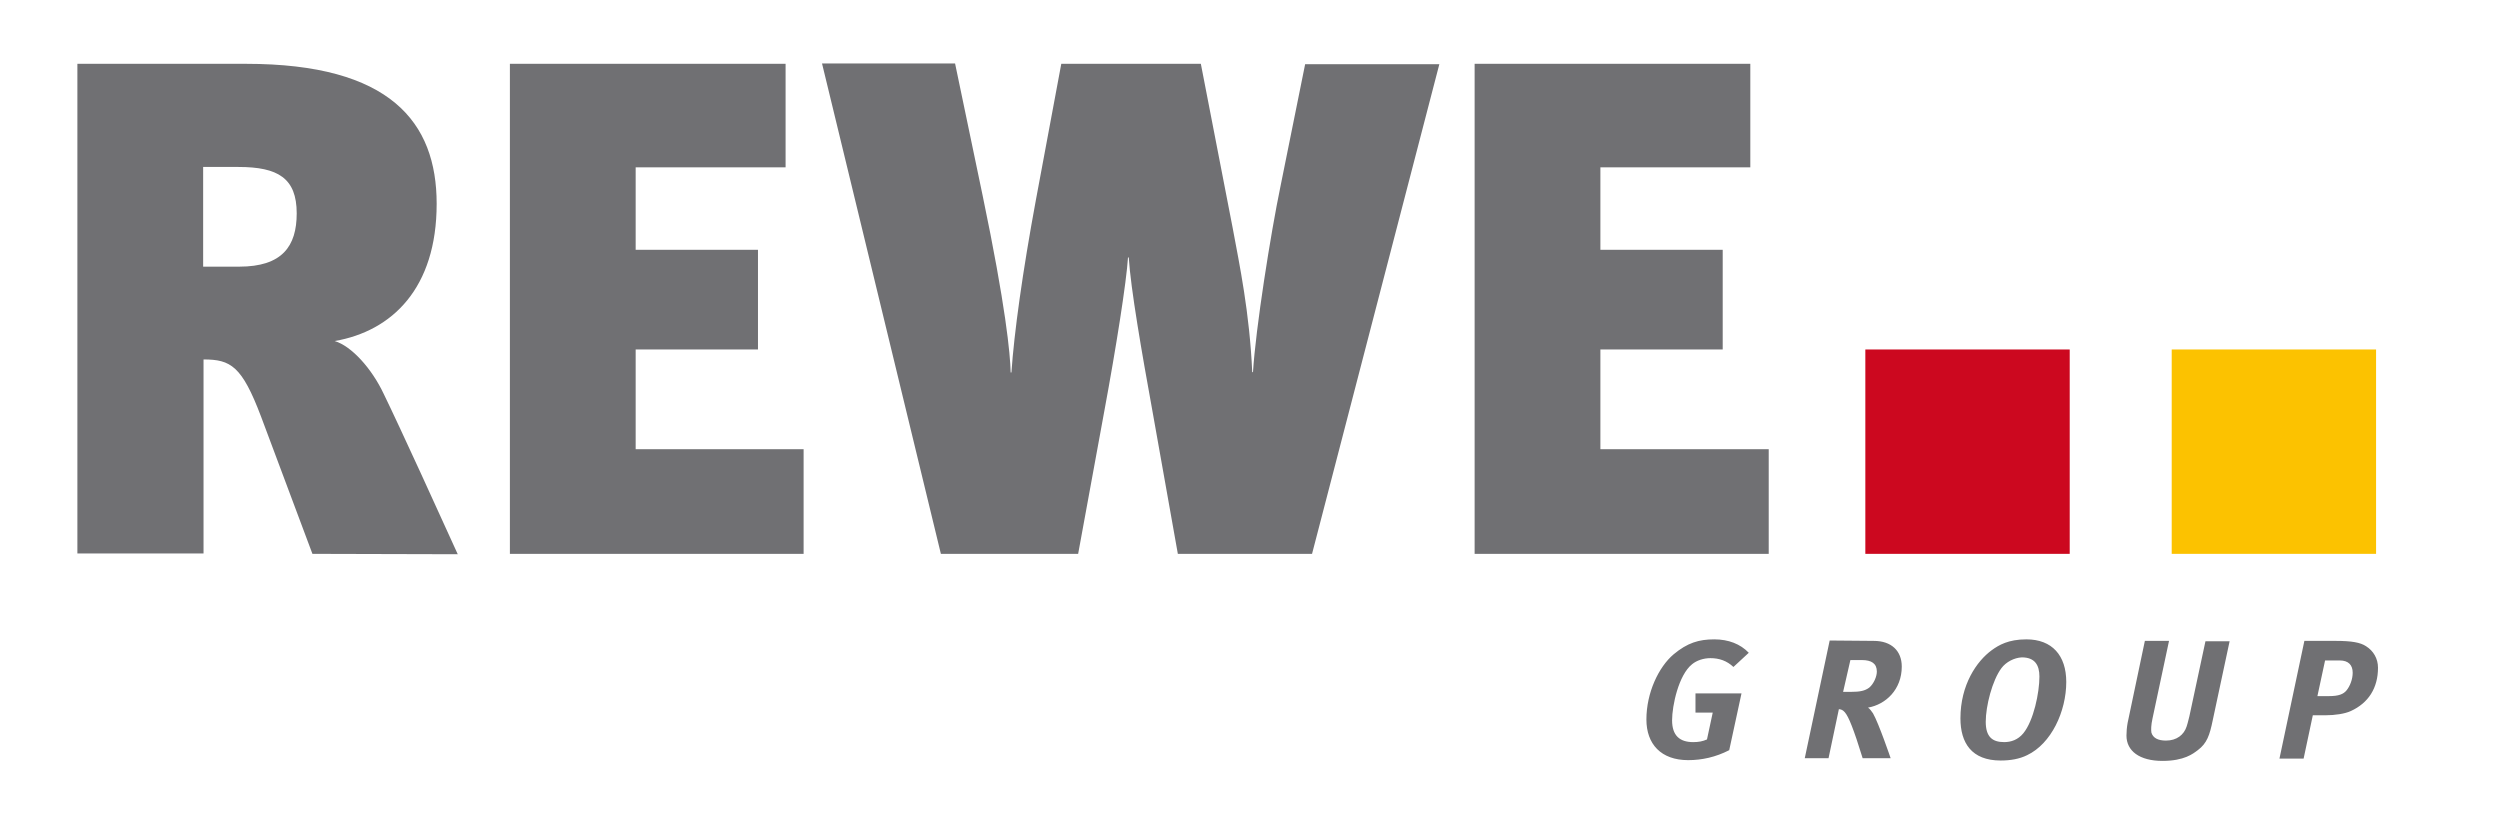 <?xml version="1.0" encoding="utf-8"?>
<!-- Generator: Adobe Illustrator 25.4.1, SVG Export Plug-In . SVG Version: 6.00 Build 0)  -->
<svg version="1.1" id="layer" xmlns="http://www.w3.org/2000/svg" xmlns:xlink="http://www.w3.org/1999/xlink" x="0px" y="0px"
	 viewBox="0 0 652 214.1" style="enable-background:new 0 0 652 214.1;" xml:space="preserve">
<style type="text/css">
	.st0{fill:#707073;}
	.st1{fill:#CC081F;}
	.st2{fill:#FCC200;}
</style>
<g id="layer1">
	<g id="g4031" transform="translate(-48.819,-428.756)">
		<path id="_46875728" class="st0" d="M130.3,573.2l-13.4-35.8c-5-13.2-7.9-14.9-15-14.9v50.6H69V445.4h44
			c37.6,0,49.7,15.2,49.7,36.5c0,22-11.6,33.2-26.6,35.8c4.4,1.3,9.7,7.2,12.8,13.8c4.2,8.6,15,32.3,19.3,41.8L130.3,573.2
			L130.3,573.2z M101.8,472.3v26h9.4c11.2,0,15-5.3,15-13.9c0-9.2-4.9-12.1-15.2-12.1H101.8z M181.8,573.2V445.4h71.9v27h-39.1v21.5
			h31.9v26h-31.9v26h43.8v27.3H181.8z M391,573.2h-35l-6.6-37.1c-2.8-15.4-5.7-32.1-6.2-40.2H343c-0.4,6.4-3.1,23.5-6.2,40.2
			l-6.8,37.1h-35.8l-31-127.9h34.7l7.2,34.5c6,28.8,7.2,41.3,7.3,46.1h0.2c0.7-10.3,2.9-26.2,6.4-45.1l6.6-35.4H362l8.3,42.8
			c1.8,9.7,4.4,22,5.1,37.6h0.2c0.7-11.4,4.6-36.1,7.2-48.6l6.4-31.7h35L391,573.2L391,573.2z M433.4,573.2V445.4h71.9v27h-39.1
			v21.5h31.9v26h-31.9v26h43.9v27.3H433.4z M500.9,602.7c-1.7-1.6-3.7-2.3-6-2.3c-1.8,0-3.6,0.6-4.8,1.6c-3.5,2.8-5.2,10.8-5.2,14.6
			c0,4,2,5.7,5.5,5.7c1.4,0,2.5-0.2,3.6-0.7l1.5-7H491v-5h12l-3.2,14.8c-3.5,1.8-7.1,2.6-10.7,2.6c-7.1,0-10.9-4.2-10.9-10.6
			c0-7,3.2-13.7,7.1-17c3.6-3,6.6-3.9,10.6-3.9c3.7,0,6.8,1.2,9,3.5L500.9,602.7z M537.5,595.9c4.6,0,7.3,2.6,7.3,6.7
			c0,6-4.2,9.9-8.8,10.7c0.5,0.3,1,1.1,1.3,1.5c1.5,2.6,4.6,11.7,4.6,11.7h-7.3l-1.6-5c-1.9-5.6-2.8-7.1-3.8-7.6
			c-0.3-0.1-0.5-0.2-0.8-0.2l-2.7,12.8h-6.2l6.5-30.7L537.5,595.9L537.5,595.9z M529.5,609.2h1.9c2.6,0,3.8-0.3,4.9-1.1
			c1.2-1,2-2.9,2-4.2c0-2.1-1.4-3-3.9-3h-3L529.5,609.2z M587.7,606.6c0,7.7-3.9,16.1-10.2,19.1c-2,1-4.4,1.4-6.9,1.4
			c-7.6,0-10.5-4.6-10.5-11c0-8.7,4.2-14.9,8.2-17.8c1.8-1.3,4.3-2.8,9-2.8C584,595.5,587.7,599.7,587.7,606.6 M570.8,603
			c-2.4,3.2-4.1,9.9-4.1,14c0,3.9,1.7,5.3,4.8,5.3c1.8,0,3.6-0.6,5-2.3c2.7-3.3,4.2-10.6,4.2-14.8c0-3-1.2-5-4.6-5
			C574.1,600.3,572,601.4,570.8,603z M614.5,595.9l-4.3,20.2c-0.4,1.8-0.4,3-0.3,3.7c0.4,1.4,1.7,2.1,3.8,2.1c2.8,0,4.7-1.5,5.4-3.7
			c0.2-0.6,0.3-1,0.7-2.6L624,596h6.3l-4.4,20.6c-0.8,3.9-1.5,6-3.9,7.8c-1.2,0.9-3.5,2.8-9.2,2.8c-6,0-9.4-2.6-9.4-6.6
			c0-1,0.1-2.2,0.3-3.3l4.5-21.4H614.5z M658,595.9c4.1,0,6.4,0.4,7.9,1.4c1.9,1.2,3.1,3.2,3.1,5.6c0,5.3-2.5,9.2-7.1,11.3
			c-1.5,0.7-4.1,1.1-6.6,1.1H652l-2.4,11.3h-6.3l6.5-30.7L658,595.9L658,595.9z M653.2,610.3h3.1c2.4,0,3.7-0.5,4.5-1.5
			c0.9-1.1,1.6-2.9,1.6-4.6c0-2-1.1-3.2-3.4-3.2h-3.8L653.2,610.3z"/>
		<path class="st1" d="M535.3,519.9v53.3h53.3v-53.3H535.3z"/>
		<path class="st2" d="M615.2,519.9v53.3h53.3v-53.3H615.2z"/>
	</g>
</g>
</svg>
